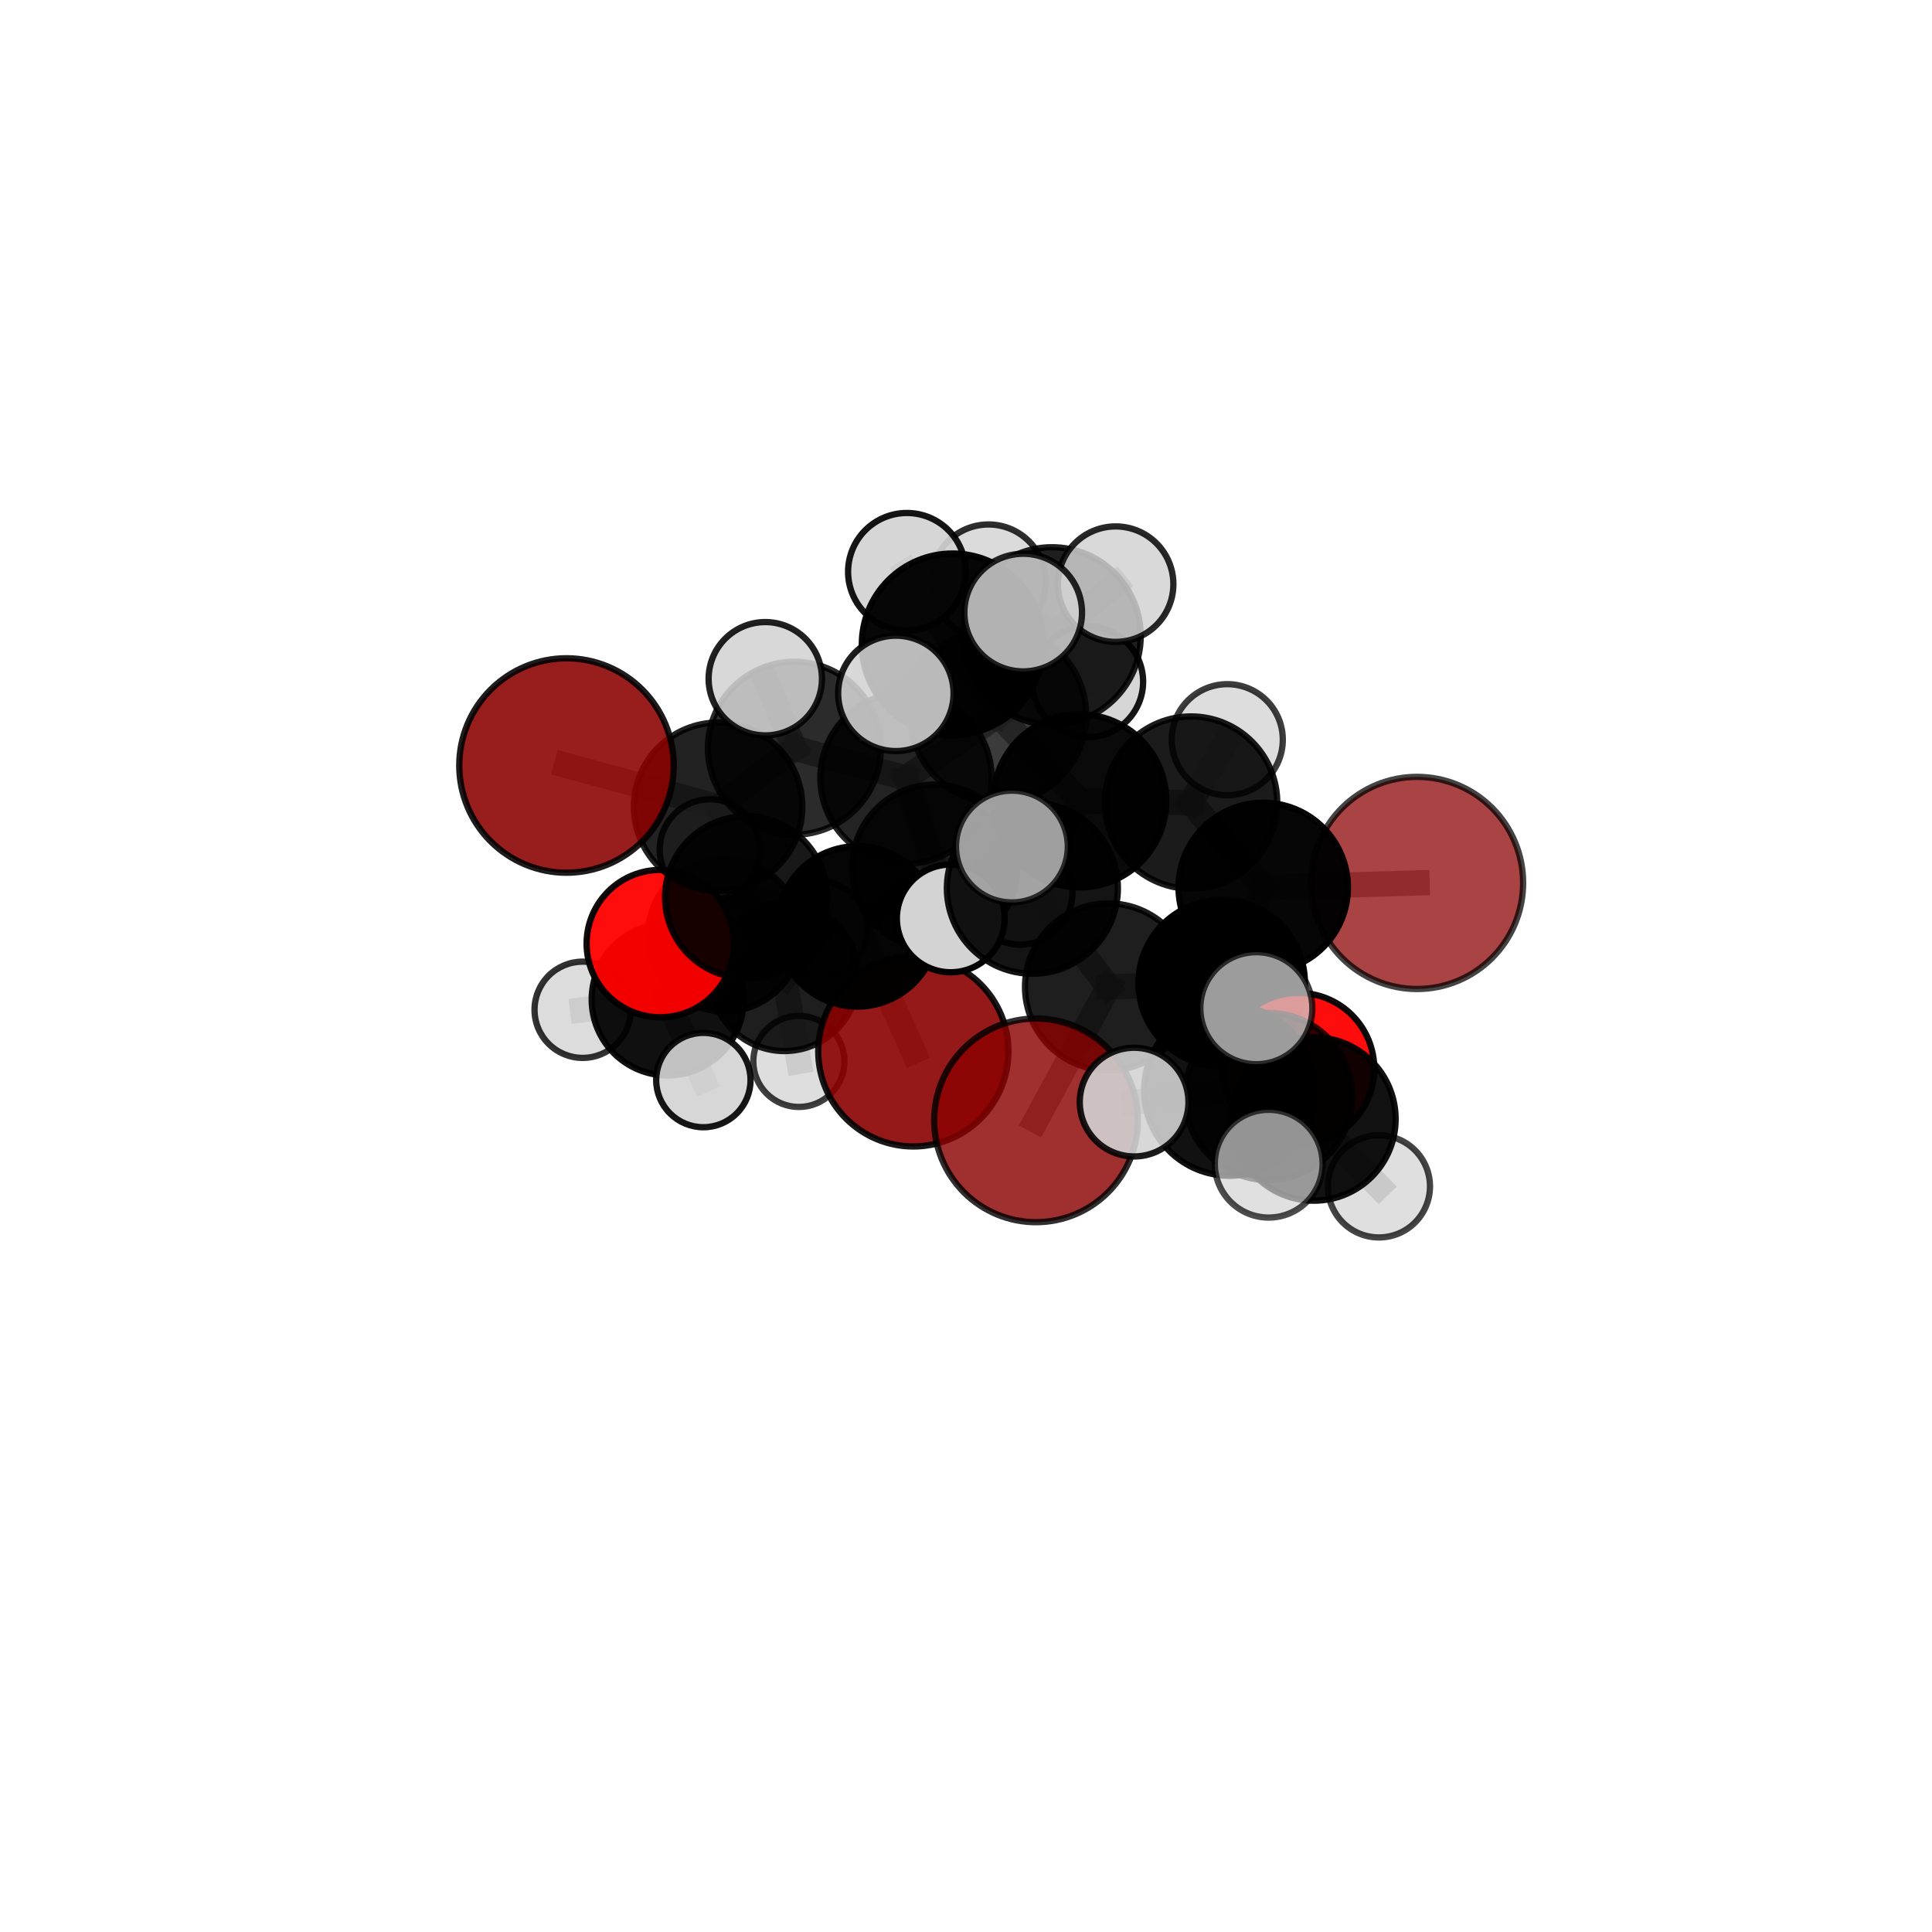 <?xml version="1.0" encoding="utf-8" standalone="no"?>
<!DOCTYPE svg PUBLIC "-//W3C//DTD SVG 1.1//EN"
  "http://www.w3.org/Graphics/SVG/1.1/DTD/svg11.dtd">
<svg xmlns:xlink="http://www.w3.org/1999/xlink" width="153pt" height="153pt" viewBox="0 0 153 153" xmlns="http://www.w3.org/2000/svg" version="1.1">
 <defs>
  <style type="text/css">*{stroke-linejoin: round; stroke-linecap: butt}</style>
 </defs>
 <g id="figure_1">
  <g id="patch_1">
   <path d="M 0 153 
L 153 153 
L 153 0 
L 0 0 
L 0 153 
z
" style="fill: none"/>
  </g>
  <g id="patch_2">
   <path d="M 7.2 145.8 
L 145.8 145.8 
L 145.8 7.2 
L 7.2 7.2 
L 7.2 145.8 
z
" style="fill: none"/>
  </g>
  <g id="axes_1">
   <g id="line2d_1">
    <path d="M 82.042 88.724 
L 87.783 78.153 
" clip-path="url(#p1eba97d7a4)" style="fill: none; stroke: #808080; stroke-opacity: 0.679; stroke-width: 2; stroke-linecap: square"/>
   </g>
   <g id="line2d_2">
    <path d="M 87.783 78.153 
L 96.751 77.856 
" clip-path="url(#p1eba97d7a4)" style="fill: none; stroke: #808080; stroke-opacity: 0.691; stroke-width: 2; stroke-linecap: square"/>
   </g>
   <g id="line2d_3">
    <path d="M 72.33 83.262 
L 67.891 73.366 
" clip-path="url(#p1eba97d7a4)" style="fill: none; stroke: #808080; stroke-opacity: 0.63; stroke-width: 2; stroke-linecap: square"/>
   </g>
   <g id="line2d_4">
    <path d="M 67.891 73.366 
L 59.082 71.056 
" clip-path="url(#p1eba97d7a4)" style="fill: none; stroke: #808080; stroke-opacity: 0.659; stroke-width: 2; stroke-linecap: square"/>
   </g>
   <g id="line2d_5">
    <path d="M 112.221 69.921 
L 100.038 70.278 
" clip-path="url(#p1eba97d7a4)" style="fill: none; stroke: #808080; stroke-opacity: 0.706; stroke-width: 2; stroke-linecap: square"/>
   </g>
   <g id="line2d_6">
    <path d="M 100.038 70.278 
L 96.751 77.856 
" clip-path="url(#p1eba97d7a4)" style="fill: none; stroke: #808080; stroke-opacity: 0.699; stroke-width: 2; stroke-linecap: square"/>
   </g>
   <g id="line2d_7">
    <path d="M 44.862 60.622 
L 56.869 63.89 
" clip-path="url(#p1eba97d7a4)" style="fill: none; stroke: #808080; stroke-opacity: 0.708; stroke-width: 2; stroke-linecap: square"/>
   </g>
   <g id="line2d_8">
    <path d="M 56.869 63.89 
L 59.082 71.056 
" clip-path="url(#p1eba97d7a4)" style="fill: none; stroke: #808080; stroke-opacity: 0.683; stroke-width: 2; stroke-linecap: square"/>
   </g>
   <g id="line2d_9">
    <path d="M 102.823 84.635 
L 96.751 77.856 
" clip-path="url(#p1eba97d7a4)" style="fill: none; stroke: #808080; stroke-opacity: 0.679; stroke-width: 2; stroke-linecap: square"/>
   </g>
   <g id="line2d_10">
    <path d="M 102.823 84.635 
L 104.054 88.616 
" clip-path="url(#p1eba97d7a4)" style="fill: none; stroke: #808080; stroke-opacity: 0.67; stroke-width: 2; stroke-linecap: square"/>
   </g>
   <g id="line2d_11">
    <path d="M 104.054 88.616 
L 100.459 86.832 
" clip-path="url(#p1eba97d7a4)" style="fill: none; stroke: #808080; stroke-opacity: 0.683; stroke-width: 2; stroke-linecap: square"/>
   </g>
   <g id="line2d_12">
    <path d="M 104.054 88.616 
L 109.201 93.953 
" clip-path="url(#p1eba97d7a4)" style="fill: none; stroke: #808080; stroke-opacity: 0.662; stroke-width: 2; stroke-linecap: square"/>
   </g>
   <g id="line2d_13">
    <path d="M 52.29 74.724 
L 59.082 71.056 
" clip-path="url(#p1eba97d7a4)" style="fill: none; stroke: #808080; stroke-opacity: 0.653; stroke-width: 2; stroke-linecap: square"/>
   </g>
   <g id="line2d_14">
    <path d="M 52.29 74.724 
L 52.874 79.152 
" clip-path="url(#p1eba97d7a4)" style="fill: none; stroke: #808080; stroke-opacity: 0.625; stroke-width: 2; stroke-linecap: square"/>
   </g>
   <g id="line2d_15">
    <path d="M 52.874 79.152 
L 57.369 74.056 
" clip-path="url(#p1eba97d7a4)" style="fill: none; stroke: #808080; stroke-opacity: 0.61; stroke-width: 2; stroke-linecap: square"/>
   </g>
   <g id="line2d_16">
    <path d="M 52.874 79.152 
L 46.143 79.967 
" clip-path="url(#p1eba97d7a4)" style="fill: none; stroke: #808080; stroke-opacity: 0.605; stroke-width: 2; stroke-linecap: square"/>
   </g>
   <g id="line2d_17">
    <path d="M 52.874 79.152 
L 55.701 85.532 
" clip-path="url(#p1eba97d7a4)" style="fill: none; stroke: #808080; stroke-opacity: 0.597; stroke-width: 2; stroke-linecap: square"/>
   </g>
   <g id="line2d_18">
    <path d="M 79.049 56.625 
L 85.508 63.419 
" clip-path="url(#p1eba97d7a4)" style="fill: none; stroke: #808080; stroke-opacity: 0.738; stroke-width: 2; stroke-linecap: square"/>
   </g>
   <g id="line2d_19">
    <path d="M 79.049 56.625 
L 71.747 61.616 
" clip-path="url(#p1eba97d7a4)" style="fill: none; stroke: #808080; stroke-opacity: 0.733; stroke-width: 2; stroke-linecap: square"/>
   </g>
   <g id="line2d_20">
    <path d="M 79.049 56.625 
L 83.31 50.363 
" clip-path="url(#p1eba97d7a4)" style="fill: none; stroke: #808080; stroke-opacity: 0.752; stroke-width: 2; stroke-linecap: square"/>
   </g>
   <g id="line2d_21">
    <path d="M 79.049 56.625 
L 75.441 51.025 
" clip-path="url(#p1eba97d7a4)" style="fill: none; stroke: #808080; stroke-opacity: 0.765; stroke-width: 2; stroke-linecap: square"/>
   </g>
   <g id="line2d_22">
    <path d="M 85.508 63.419 
L 94.325 63.56 
" clip-path="url(#p1eba97d7a4)" style="fill: none; stroke: #808080; stroke-opacity: 0.727; stroke-width: 2; stroke-linecap: square"/>
   </g>
   <g id="line2d_23">
    <path d="M 85.508 63.419 
L 81.757 70.342 
" clip-path="url(#p1eba97d7a4)" style="fill: none; stroke: #808080; stroke-opacity: 0.723; stroke-width: 2; stroke-linecap: square"/>
   </g>
   <g id="line2d_24">
    <path d="M 71.747 61.616 
L 62.908 59.255 
" clip-path="url(#p1eba97d7a4)" style="fill: none; stroke: #808080; stroke-opacity: 0.724; stroke-width: 2; stroke-linecap: square"/>
   </g>
   <g id="line2d_25">
    <path d="M 71.747 61.616 
L 74.034 68.668 
" clip-path="url(#p1eba97d7a4)" style="fill: none; stroke: #808080; stroke-opacity: 0.7; stroke-width: 2; stroke-linecap: square"/>
   </g>
   <g id="line2d_26">
    <path d="M 83.31 50.363 
L 78.281 46.064 
" clip-path="url(#p1eba97d7a4)" style="fill: none; stroke: #808080; stroke-opacity: 0.762; stroke-width: 2; stroke-linecap: square"/>
   </g>
   <g id="line2d_27">
    <path d="M 83.31 50.363 
L 88.351 46.261 
" clip-path="url(#p1eba97d7a4)" style="fill: none; stroke: #808080; stroke-opacity: 0.767; stroke-width: 2; stroke-linecap: square"/>
   </g>
   <g id="line2d_28">
    <path d="M 83.31 50.363 
L 86.14 53.99 
" clip-path="url(#p1eba97d7a4)" style="fill: none; stroke: #808080; stroke-opacity: 0.745; stroke-width: 2; stroke-linecap: square"/>
   </g>
   <g id="line2d_29">
    <path d="M 75.441 51.025 
L 71.817 45.279 
" clip-path="url(#p1eba97d7a4)" style="fill: none; stroke: #808080; stroke-opacity: 0.791; stroke-width: 2; stroke-linecap: square"/>
   </g>
   <g id="line2d_30">
    <path d="M 75.441 51.025 
L 70.945 54.91 
" clip-path="url(#p1eba97d7a4)" style="fill: none; stroke: #808080; stroke-opacity: 0.78; stroke-width: 2; stroke-linecap: square"/>
   </g>
   <g id="line2d_31">
    <path d="M 75.441 51.025 
L 81.03 48.511 
" clip-path="url(#p1eba97d7a4)" style="fill: none; stroke: #808080; stroke-opacity: 0.792; stroke-width: 2; stroke-linecap: square"/>
   </g>
   <g id="line2d_32">
    <path d="M 94.325 63.56 
L 100.038 70.278 
" clip-path="url(#p1eba97d7a4)" style="fill: none; stroke: #808080; stroke-opacity: 0.716; stroke-width: 2; stroke-linecap: square"/>
   </g>
   <g id="line2d_33">
    <path d="M 94.325 63.56 
L 97.191 58.579 
" clip-path="url(#p1eba97d7a4)" style="fill: none; stroke: #808080; stroke-opacity: 0.73; stroke-width: 2; stroke-linecap: square"/>
   </g>
   <g id="line2d_34">
    <path d="M 81.757 70.342 
L 87.783 78.153 
" clip-path="url(#p1eba97d7a4)" style="fill: none; stroke: #808080; stroke-opacity: 0.705; stroke-width: 2; stroke-linecap: square"/>
   </g>
   <g id="line2d_35">
    <path d="M 81.757 70.342 
L 75.29 72.73 
" clip-path="url(#p1eba97d7a4)" style="fill: none; stroke: #808080; stroke-opacity: 0.71; stroke-width: 2; stroke-linecap: square"/>
   </g>
   <g id="line2d_36">
    <path d="M 81.757 70.342 
L 80.135 67.04 
" clip-path="url(#p1eba97d7a4)" style="fill: none; stroke: #808080; stroke-opacity: 0.73; stroke-width: 2; stroke-linecap: square"/>
   </g>
   <g id="line2d_37">
    <path d="M 62.908 59.255 
L 56.869 63.89 
" clip-path="url(#p1eba97d7a4)" style="fill: none; stroke: #808080; stroke-opacity: 0.715; stroke-width: 2; stroke-linecap: square"/>
   </g>
   <g id="line2d_38">
    <path d="M 62.908 59.255 
L 60.605 53.751 
" clip-path="url(#p1eba97d7a4)" style="fill: none; stroke: #808080; stroke-opacity: 0.743; stroke-width: 2; stroke-linecap: square"/>
   </g>
   <g id="line2d_39">
    <path d="M 74.034 68.668 
L 67.891 73.366 
" clip-path="url(#p1eba97d7a4)" style="fill: none; stroke: #808080; stroke-opacity: 0.668; stroke-width: 2; stroke-linecap: square"/>
   </g>
   <g id="line2d_40">
    <path d="M 74.034 68.668 
L 80.793 70.668 
" clip-path="url(#p1eba97d7a4)" style="fill: none; stroke: #808080; stroke-opacity: 0.678; stroke-width: 2; stroke-linecap: square"/>
   </g>
   <g id="line2d_41">
    <path d="M 100.459 86.832 
L 97.363 86.351 
" clip-path="url(#p1eba97d7a4)" style="fill: none; stroke: #808080; stroke-opacity: 0.705; stroke-width: 2; stroke-linecap: square"/>
   </g>
   <g id="line2d_42">
    <path d="M 57.369 74.056 
L 62.12 77.383 
" clip-path="url(#p1eba97d7a4)" style="fill: none; stroke: #808080; stroke-opacity: 0.599; stroke-width: 2; stroke-linecap: square"/>
   </g>
   <g id="line2d_43">
    <path d="M 57.369 74.056 
L 56.229 67.281 
" clip-path="url(#p1eba97d7a4)" style="fill: none; stroke: #808080; stroke-opacity: 0.626; stroke-width: 2; stroke-linecap: square"/>
   </g>
   <g id="line2d_44">
    <path d="M 97.363 86.351 
L 100.47 92.155 
" clip-path="url(#p1eba97d7a4)" style="fill: none; stroke: #808080; stroke-opacity: 0.709; stroke-width: 2; stroke-linecap: square"/>
   </g>
   <g id="line2d_45">
    <path d="M 97.363 86.351 
L 99.493 79.842 
" clip-path="url(#p1eba97d7a4)" style="fill: none; stroke: #808080; stroke-opacity: 0.73; stroke-width: 2; stroke-linecap: square"/>
   </g>
   <g id="line2d_46">
    <path d="M 97.363 86.351 
L 89.814 87.279 
" clip-path="url(#p1eba97d7a4)" style="fill: none; stroke: #808080; stroke-opacity: 0.714; stroke-width: 2; stroke-linecap: square"/>
   </g>
   <g id="line2d_47">
    <path d="M 62.12 77.383 
L 64.942 73.567 
" clip-path="url(#p1eba97d7a4)" style="fill: none; stroke: #808080; stroke-opacity: 0.588; stroke-width: 2; stroke-linecap: square"/>
   </g>
   <g id="line2d_48">
    <path d="M 62.12 77.383 
L 63.265 84.055 
" clip-path="url(#p1eba97d7a4)" style="fill: none; stroke: #808080; stroke-opacity: 0.573; stroke-width: 2; stroke-linecap: square"/>
   </g>
   <g id="Path3DCollection_1">
    <path d="M 64.942 77.324 
C 65.938 77.324 66.894 76.928 67.599 76.224 
C 68.303 75.519 68.699 74.564 68.699 73.567 
C 68.699 72.571 68.303 71.616 67.599 70.911 
C 66.894 70.207 65.938 69.811 64.942 69.811 
C 63.946 69.811 62.99 70.207 62.286 70.911 
C 61.581 71.616 61.185 72.571 61.185 73.567 
C 61.185 74.564 61.581 75.519 62.286 76.224 
C 62.99 76.928 63.946 77.324 64.942 77.324 
z
" clip-path="url(#p1eba97d7a4)" style="fill: #d3d3d3; fill-opacity: 0.831; stroke: #000000; stroke-opacity: 0.831; stroke-width: 0.5"/>
    <path d="M 63.265 87.663 
C 64.222 87.663 65.14 87.283 65.816 86.606 
C 66.493 85.93 66.873 85.012 66.873 84.055 
C 66.873 83.098 66.493 82.18 65.816 81.503 
C 65.14 80.827 64.222 80.447 63.265 80.447 
C 62.308 80.447 61.39 80.827 60.713 81.503 
C 60.037 82.18 59.656 83.098 59.656 84.055 
C 59.656 85.012 60.037 85.93 60.713 86.606 
C 61.39 87.283 62.308 87.663 63.265 87.663 
z
" clip-path="url(#p1eba97d7a4)" style="fill: #d3d3d3; fill-opacity: 0.756; stroke: #000000; stroke-opacity: 0.756; stroke-width: 0.5"/>
    <path d="M 62.12 83.236 
C 63.672 83.236 65.161 82.619 66.258 81.521 
C 67.356 80.424 67.973 78.935 67.973 77.383 
C 67.973 75.83 67.356 74.342 66.258 73.244 
C 65.161 72.146 63.672 71.53 62.12 71.53 
C 60.567 71.53 59.079 72.146 57.981 73.244 
C 56.883 74.342 56.267 75.83 56.267 77.383 
C 56.267 78.935 56.883 80.424 57.981 81.521 
C 59.079 82.619 60.567 83.236 62.12 83.236 
z
" clip-path="url(#p1eba97d7a4)" style="fill-opacity: 0.88; stroke: #000000; stroke-opacity: 0.88; stroke-width: 0.5"/>
    <path d="M 57.369 80.104 
C 58.972 80.104 60.511 79.467 61.645 78.333 
C 62.779 77.199 63.416 75.66 63.416 74.056 
C 63.416 72.453 62.779 70.914 61.645 69.78 
C 60.511 68.646 58.972 68.009 57.369 68.009 
C 55.765 68.009 54.226 68.646 53.092 69.78 
C 51.958 70.914 51.321 72.453 51.321 74.056 
C 51.321 75.66 51.958 77.199 53.092 78.333 
C 54.226 79.467 55.765 80.104 57.369 80.104 
z
" clip-path="url(#p1eba97d7a4)" style="fill-opacity: 0.894; stroke: #000000; stroke-opacity: 0.894; stroke-width: 0.5"/>
    <path d="M 56.229 71.265 
C 57.286 71.265 58.299 70.846 59.047 70.099 
C 59.794 69.351 60.213 68.338 60.213 67.281 
C 60.213 66.225 59.794 65.211 59.047 64.464 
C 58.299 63.717 57.286 63.297 56.229 63.297 
C 55.173 63.297 54.159 63.717 53.412 64.464 
C 52.665 65.211 52.245 66.225 52.245 67.281 
C 52.245 68.338 52.665 69.351 53.412 70.099 
C 54.159 70.846 55.173 71.265 56.229 71.265 
z
" clip-path="url(#p1eba97d7a4)" style="fill: #d3d3d3; fill-opacity: 0.836; stroke: #000000; stroke-opacity: 0.836; stroke-width: 0.5"/>
    <path d="M 46.143 83.779 
C 47.154 83.779 48.124 83.377 48.839 82.662 
C 49.554 81.948 49.955 80.978 49.955 79.967 
C 49.955 78.956 49.554 77.986 48.839 77.271 
C 48.124 76.556 47.154 76.155 46.143 76.155 
C 45.132 76.155 44.162 76.556 43.448 77.271 
C 42.733 77.986 42.331 78.956 42.331 79.967 
C 42.331 80.978 42.733 81.948 43.448 82.662 
C 44.162 83.377 45.132 83.779 46.143 83.779 
z
" clip-path="url(#p1eba97d7a4)" style="fill: #d3d3d3; fill-opacity: 0.803; stroke: #000000; stroke-opacity: 0.803; stroke-width: 0.5"/>
    <path d="M 52.874 85.169 
C 54.47 85.169 56.001 84.535 57.129 83.407 
C 58.257 82.278 58.891 80.748 58.891 79.152 
C 58.891 77.556 58.257 76.026 57.129 74.897 
C 56.001 73.769 54.47 73.135 52.874 73.135 
C 51.279 73.135 49.748 73.769 48.62 74.897 
C 47.492 76.026 46.858 77.556 46.858 79.152 
C 46.858 80.748 47.492 82.278 48.62 83.407 
C 49.748 84.535 51.279 85.169 52.874 85.169 
z
" clip-path="url(#p1eba97d7a4)" style="fill-opacity: 0.934; stroke: #000000; stroke-opacity: 0.934; stroke-width: 0.5"/>
    <path d="M 55.701 89.268 
C 56.692 89.268 57.642 88.874 58.343 88.173 
C 59.044 87.473 59.437 86.523 59.437 85.532 
C 59.437 84.541 59.044 83.591 58.343 82.89 
C 57.642 82.19 56.692 81.796 55.701 81.796 
C 54.711 81.796 53.76 82.19 53.06 82.89 
C 52.359 83.591 51.965 84.541 51.965 85.532 
C 51.965 86.523 52.359 87.473 53.06 88.173 
C 53.76 88.874 54.711 89.268 55.701 89.268 
z
" clip-path="url(#p1eba97d7a4)" style="fill: #d3d3d3; fill-opacity: 0.912; stroke: #000000; stroke-opacity: 0.912; stroke-width: 0.5"/>
    <path d="M 72.33 90.792 
C 74.327 90.792 76.242 89.998 77.654 88.586 
C 79.066 87.174 79.86 85.259 79.86 83.262 
C 79.86 81.265 79.066 79.349 77.654 77.937 
C 76.242 76.525 74.327 75.732 72.33 75.732 
C 70.333 75.732 68.417 76.525 67.005 77.937 
C 65.593 79.349 64.799 81.265 64.799 83.262 
C 64.799 85.259 65.593 87.174 67.005 88.586 
C 68.417 89.998 70.333 90.792 72.33 90.792 
z
" clip-path="url(#p1eba97d7a4)" style="fill: #8b0000; fill-opacity: 0.899; stroke: #000000; stroke-opacity: 0.899; stroke-width: 0.5"/>
    <path d="M 52.29 80.56 
C 53.838 80.56 55.322 79.945 56.416 78.851 
C 57.511 77.756 58.125 76.272 58.125 74.724 
C 58.125 73.177 57.511 71.692 56.416 70.598 
C 55.322 69.504 53.838 68.889 52.29 68.889 
C 50.743 68.889 49.258 69.504 48.164 70.598 
C 47.07 71.692 46.455 73.177 46.455 74.724 
C 46.455 76.272 47.07 77.756 48.164 78.851 
C 49.258 79.945 50.743 80.56 52.29 80.56 
z
" clip-path="url(#p1eba97d7a4)" style="fill: #ff0000; fill-opacity: 0.946; stroke: #000000; stroke-opacity: 0.946; stroke-width: 0.5"/>
    <path d="M 67.891 79.715 
C 69.575 79.715 71.19 79.046 72.381 77.856 
C 73.571 76.665 74.24 75.05 74.24 73.366 
C 74.24 71.682 73.571 70.066 72.381 68.876 
C 71.19 67.685 69.575 67.016 67.891 67.016 
C 66.207 67.016 64.591 67.685 63.401 68.876 
C 62.21 70.066 61.541 71.682 61.541 73.366 
C 61.541 75.05 62.21 76.665 63.401 77.856 
C 64.591 79.046 66.207 79.715 67.891 79.715 
z
" clip-path="url(#p1eba97d7a4)" style="fill-opacity: 0.979; stroke: #000000; stroke-opacity: 0.979; stroke-width: 0.5"/>
    <path d="M 59.082 77.469 
C 60.782 77.469 62.414 76.793 63.616 75.591 
C 64.819 74.388 65.495 72.757 65.495 71.056 
C 65.495 69.355 64.819 67.724 63.616 66.521 
C 62.414 65.318 60.782 64.642 59.082 64.642 
C 57.381 64.642 55.749 65.318 54.547 66.521 
C 53.344 67.724 52.668 69.355 52.668 71.056 
C 52.668 72.757 53.344 74.388 54.547 75.591 
C 55.749 76.793 57.381 77.469 59.082 77.469 
z
" clip-path="url(#p1eba97d7a4)" style="fill-opacity: 0.906; stroke: #000000; stroke-opacity: 0.906; stroke-width: 0.5"/>
    <path d="M 86.14 58.378 
C 87.303 58.378 88.419 57.915 89.242 57.092 
C 90.065 56.27 90.527 55.153 90.527 53.99 
C 90.527 52.826 90.065 51.71 89.242 50.887 
C 88.419 50.064 87.303 49.602 86.14 49.602 
C 84.976 49.602 83.86 50.064 83.037 50.887 
C 82.214 51.71 81.752 52.826 81.752 53.99 
C 81.752 55.153 82.214 56.27 83.037 57.092 
C 83.86 57.915 84.976 58.378 86.14 58.378 
z
" clip-path="url(#p1eba97d7a4)" style="fill: #d3d3d3; fill-opacity: 0.911; stroke: #000000; stroke-opacity: 0.911; stroke-width: 0.5"/>
    <path d="M 80.793 74.806 
C 81.891 74.806 82.943 74.37 83.719 73.594 
C 84.495 72.818 84.931 71.766 84.931 70.668 
C 84.931 69.571 84.495 68.518 83.719 67.742 
C 82.943 66.966 81.891 66.53 80.793 66.53 
C 79.696 66.53 78.643 66.966 77.867 67.742 
C 77.091 68.518 76.655 69.571 76.655 70.668 
C 76.655 71.766 77.091 72.818 77.867 73.594 
C 78.643 74.37 79.696 74.806 80.793 74.806 
z
" clip-path="url(#p1eba97d7a4)" style="fill: #d3d3d3; fill-opacity: 0.896; stroke: #000000; stroke-opacity: 0.896; stroke-width: 0.5"/>
    <path d="M 74.034 75.205 
C 75.768 75.205 77.431 74.516 78.656 73.29 
C 79.882 72.065 80.571 70.402 80.571 68.668 
C 80.571 66.935 79.882 65.272 78.656 64.046 
C 77.431 62.82 75.768 62.131 74.034 62.131 
C 72.301 62.131 70.638 62.82 69.412 64.046 
C 68.186 65.272 67.497 66.935 67.497 68.668 
C 67.497 70.402 68.186 72.065 69.412 73.29 
C 70.638 74.516 72.301 75.205 74.034 75.205 
z
" clip-path="url(#p1eba97d7a4)" style="fill-opacity: 0.852; stroke: #000000; stroke-opacity: 0.852; stroke-width: 0.5"/>
    <path d="M 56.869 70.559 
C 58.637 70.559 60.334 69.857 61.585 68.606 
C 62.836 67.355 63.538 65.658 63.538 63.89 
C 63.538 62.121 62.836 60.424 61.585 59.173 
C 60.334 57.922 58.637 57.22 56.869 57.22 
C 55.1 57.22 53.403 57.922 52.152 59.173 
C 50.901 60.424 50.199 62.121 50.199 63.89 
C 50.199 65.658 50.901 67.355 52.152 68.606 
C 53.403 69.857 55.1 70.559 56.869 70.559 
z
" clip-path="url(#p1eba97d7a4)" style="fill-opacity: 0.866; stroke: #000000; stroke-opacity: 0.866; stroke-width: 0.5"/>
    <path d="M 78.281 50.594 
C 79.482 50.594 80.635 50.117 81.484 49.267 
C 82.334 48.418 82.811 47.265 82.811 46.064 
C 82.811 44.863 82.334 43.71 81.484 42.861 
C 80.635 42.011 79.482 41.534 78.281 41.534 
C 77.079 41.534 75.927 42.011 75.077 42.861 
C 74.228 43.71 73.751 44.863 73.751 46.064 
C 73.751 47.265 74.228 48.418 75.077 49.267 
C 75.927 50.117 77.079 50.594 78.281 50.594 
z
" clip-path="url(#p1eba97d7a4)" style="fill: #d3d3d3; fill-opacity: 0.818; stroke: #000000; stroke-opacity: 0.818; stroke-width: 0.5"/>
    <path d="M 44.862 69.113 
C 47.114 69.113 49.274 68.219 50.866 66.626 
C 52.458 65.034 53.353 62.874 53.353 60.622 
C 53.353 58.37 52.458 56.21 50.866 54.617 
C 49.274 53.025 47.114 52.13 44.862 52.13 
C 42.61 52.13 40.45 53.025 38.857 54.617 
C 37.265 56.21 36.37 58.37 36.37 60.622 
C 36.37 62.874 37.265 65.034 38.857 66.626 
C 40.45 68.219 42.61 69.113 44.862 69.113 
z
" clip-path="url(#p1eba97d7a4)" style="fill: #8b0000; fill-opacity: 0.884; stroke: #000000; stroke-opacity: 0.884; stroke-width: 0.5"/>
    <path d="M 83.31 57.389 
C 85.173 57.389 86.96 56.649 88.278 55.331 
C 89.596 54.013 90.336 52.226 90.336 50.363 
C 90.336 48.499 89.596 46.712 88.278 45.395 
C 86.96 44.077 85.173 43.337 83.31 43.337 
C 81.446 43.337 79.659 44.077 78.341 45.395 
C 77.024 46.712 76.284 48.499 76.284 50.363 
C 76.284 52.226 77.024 54.013 78.341 55.331 
C 79.659 56.649 81.446 57.389 83.31 57.389 
z
" clip-path="url(#p1eba97d7a4)" style="fill-opacity: 0.877; stroke: #000000; stroke-opacity: 0.877; stroke-width: 0.5"/>
    <path d="M 71.747 68.399 
C 73.546 68.399 75.272 67.684 76.544 66.412 
C 77.816 65.14 78.531 63.415 78.531 61.616 
C 78.531 59.817 77.816 58.091 76.544 56.819 
C 75.272 55.547 73.546 54.833 71.747 54.833 
C 69.948 54.833 68.223 55.547 66.951 56.819 
C 65.679 58.091 64.964 59.817 64.964 61.616 
C 64.964 63.415 65.679 65.14 66.951 66.412 
C 68.223 67.684 69.948 68.399 71.747 68.399 
z
" clip-path="url(#p1eba97d7a4)" style="fill-opacity: 0.862; stroke: #000000; stroke-opacity: 0.862; stroke-width: 0.5"/>
    <path d="M 62.908 66.102 
C 64.723 66.102 66.465 65.38 67.749 64.096 
C 69.033 62.812 69.754 61.071 69.754 59.255 
C 69.754 57.44 69.033 55.698 67.749 54.414 
C 66.465 53.13 64.723 52.409 62.908 52.409 
C 61.092 52.409 59.35 53.13 58.067 54.414 
C 56.783 55.698 56.061 57.44 56.061 59.255 
C 56.061 61.071 56.783 62.812 58.067 64.096 
C 59.35 65.38 61.092 66.102 62.908 66.102 
z
" clip-path="url(#p1eba97d7a4)" style="fill-opacity: 0.83; stroke: #000000; stroke-opacity: 0.83; stroke-width: 0.5"/>
    <path d="M 88.351 50.833 
C 89.563 50.833 90.727 50.352 91.584 49.494 
C 92.442 48.637 92.923 47.474 92.923 46.261 
C 92.923 45.048 92.442 43.885 91.584 43.028 
C 90.727 42.17 89.563 41.688 88.351 41.688 
C 87.138 41.688 85.975 42.17 85.118 43.028 
C 84.26 43.885 83.778 45.048 83.778 46.261 
C 83.778 47.474 84.26 48.637 85.118 49.494 
C 85.975 50.352 87.138 50.833 88.351 50.833 
z
" clip-path="url(#p1eba97d7a4)" style="fill: #d3d3d3; fill-opacity: 0.84; stroke: #000000; stroke-opacity: 0.84; stroke-width: 0.5"/>
    <path d="M 97.191 62.978 
C 98.357 62.978 99.476 62.514 100.301 61.689 
C 101.126 60.865 101.589 59.746 101.589 58.579 
C 101.589 57.413 101.126 56.294 100.301 55.469 
C 99.476 54.645 98.357 54.181 97.191 54.181 
C 96.024 54.181 94.906 54.645 94.081 55.469 
C 93.256 56.294 92.793 57.413 92.793 58.579 
C 92.793 59.746 93.256 60.865 94.081 61.689 
C 94.906 62.514 96.024 62.978 97.191 62.978 
z
" clip-path="url(#p1eba97d7a4)" style="fill: #d3d3d3; fill-opacity: 0.76; stroke: #000000; stroke-opacity: 0.76; stroke-width: 0.5"/>
    <path d="M 60.605 58.239 
C 61.795 58.239 62.936 57.766 63.778 56.924 
C 64.62 56.083 65.092 54.941 65.092 53.751 
C 65.092 52.561 64.62 51.419 63.778 50.578 
C 62.936 49.736 61.795 49.263 60.605 49.263 
C 59.414 49.263 58.273 49.736 57.431 50.578 
C 56.59 51.419 56.117 52.561 56.117 53.751 
C 56.117 54.941 56.59 56.083 57.431 56.924 
C 58.273 57.766 59.414 58.239 60.605 58.239 
z
" clip-path="url(#p1eba97d7a4)" style="fill: #d3d3d3; fill-opacity: 0.868; stroke: #000000; stroke-opacity: 0.868; stroke-width: 0.5"/>
    <path d="M 79.049 63.59 
C 80.896 63.59 82.667 62.856 83.973 61.55 
C 85.279 60.244 86.013 58.472 86.013 56.625 
C 86.013 54.778 85.279 53.006 83.973 51.7 
C 82.667 50.394 80.896 49.66 79.049 49.66 
C 77.202 49.66 75.43 50.394 74.124 51.7 
C 72.818 53.006 72.084 54.778 72.084 56.625 
C 72.084 58.472 72.818 60.244 74.124 61.55 
C 75.43 62.856 77.202 63.59 79.049 63.59 
z
" clip-path="url(#p1eba97d7a4)" style="fill-opacity: 0.766; stroke: #000000; stroke-opacity: 0.766; stroke-width: 0.5"/>
    <path d="M 94.325 70.383 
C 96.135 70.383 97.87 69.664 99.15 68.385 
C 100.429 67.105 101.148 65.369 101.148 63.56 
C 101.148 61.75 100.429 60.015 99.15 58.735 
C 97.87 57.455 96.135 56.736 94.325 56.736 
C 92.515 56.736 90.78 57.455 89.5 58.735 
C 88.221 60.015 87.502 61.75 87.502 63.56 
C 87.502 65.369 88.221 67.105 89.5 68.385 
C 90.78 69.664 92.515 70.383 94.325 70.383 
z
" clip-path="url(#p1eba97d7a4)" style="fill-opacity: 0.894; stroke: #000000; stroke-opacity: 0.894; stroke-width: 0.5"/>
    <path d="M 112.221 78.322 
C 114.448 78.322 116.585 77.436 118.16 75.861 
C 119.736 74.286 120.621 72.149 120.621 69.921 
C 120.621 67.693 119.736 65.556 118.16 63.981 
C 116.585 62.406 114.448 61.521 112.221 61.521 
C 109.993 61.521 107.856 62.406 106.281 63.981 
C 104.705 65.556 103.82 67.693 103.82 69.921 
C 103.82 72.149 104.705 74.286 106.281 75.861 
C 107.856 77.436 109.993 78.322 112.221 78.322 
z
" clip-path="url(#p1eba97d7a4)" style="fill: #8b0000; fill-opacity: 0.733; stroke: #000000; stroke-opacity: 0.733; stroke-width: 0.5"/>
    <path d="M 85.508 70.272 
C 87.325 70.272 89.068 69.55 90.353 68.265 
C 91.638 66.98 92.36 65.236 92.36 63.419 
C 92.36 61.602 91.638 59.859 90.353 58.574 
C 89.068 57.289 87.325 56.567 85.508 56.567 
C 83.691 56.567 81.947 57.289 80.662 58.574 
C 79.377 59.859 78.655 61.602 78.655 63.419 
C 78.655 65.236 79.377 66.98 80.662 68.265 
C 81.947 69.55 83.691 70.272 85.508 70.272 
z
" clip-path="url(#p1eba97d7a4)" style="fill-opacity: 0.959; stroke: #000000; stroke-opacity: 0.959; stroke-width: 0.5"/>
    <path d="M 100.038 76.987 
C 101.817 76.987 103.523 76.28 104.781 75.022 
C 106.039 73.764 106.746 72.057 106.746 70.278 
C 106.746 68.499 106.039 66.793 104.781 65.535 
C 103.523 64.277 101.817 63.57 100.038 63.57 
C 98.259 63.57 96.552 64.277 95.294 65.535 
C 94.036 66.793 93.33 68.499 93.33 70.278 
C 93.33 72.057 94.036 73.764 95.294 75.022 
C 96.552 76.28 98.259 76.987 100.038 76.987 
z
" clip-path="url(#p1eba97d7a4)" style="fill-opacity: 0.973; stroke: #000000; stroke-opacity: 0.973; stroke-width: 0.5"/>
    <path d="M 71.817 49.934 
C 73.052 49.934 74.236 49.443 75.109 48.57 
C 75.981 47.697 76.472 46.513 76.472 45.279 
C 76.472 44.044 75.981 42.86 75.109 41.987 
C 74.236 41.115 73.052 40.624 71.817 40.624 
C 70.583 40.624 69.399 41.115 68.526 41.987 
C 67.653 42.86 67.162 44.044 67.162 45.279 
C 67.162 46.513 67.653 47.697 68.526 48.57 
C 69.399 49.443 70.583 49.934 71.817 49.934 
z
" clip-path="url(#p1eba97d7a4)" style="fill: #d3d3d3; fill-opacity: 0.915; stroke: #000000; stroke-opacity: 0.915; stroke-width: 0.5"/>
    <path d="M 75.29 76.996 
C 76.421 76.996 77.506 76.546 78.306 75.746 
C 79.107 74.946 79.556 73.861 79.556 72.73 
C 79.556 71.598 79.107 70.513 78.306 69.713 
C 77.506 68.913 76.421 68.464 75.29 68.464 
C 74.158 68.464 73.073 68.913 72.273 69.713 
C 71.473 70.513 71.024 71.598 71.024 72.73 
C 71.024 73.861 71.473 74.946 72.273 75.746 
C 73.073 76.546 74.158 76.996 75.29 76.996 
z
" clip-path="url(#p1eba97d7a4)" style="fill: #d3d3d3; fill-opacity: 0.999; stroke: #000000; stroke-opacity: 0.999; stroke-width: 0.5"/>
    <path d="M 75.441 58.215 
C 77.348 58.215 79.177 57.457 80.525 56.109 
C 81.874 54.761 82.631 52.932 82.631 51.025 
C 82.631 49.118 81.874 47.289 80.525 45.94 
C 79.177 44.592 77.348 43.835 75.441 43.835 
C 73.534 43.835 71.705 44.592 70.357 45.94 
C 69.009 47.289 68.251 49.118 68.251 51.025 
C 68.251 52.932 69.009 54.761 70.357 56.109 
C 71.705 57.457 73.534 58.215 75.441 58.215 
z
" clip-path="url(#p1eba97d7a4)" style="fill-opacity: 0.972; stroke: #000000; stroke-opacity: 0.972; stroke-width: 0.5"/>
    <path d="M 96.751 84.446 
C 98.498 84.446 100.175 83.752 101.411 82.516 
C 102.646 81.28 103.341 79.604 103.341 77.856 
C 103.341 76.108 102.646 74.432 101.411 73.196 
C 100.175 71.96 98.498 71.266 96.751 71.266 
C 95.003 71.266 93.327 71.96 92.091 73.196 
C 90.855 74.432 90.161 76.108 90.161 77.856 
C 90.161 79.604 90.855 81.28 92.091 82.516 
C 93.327 83.752 95.003 84.446 96.751 84.446 
z
" clip-path="url(#p1eba97d7a4)" style="stroke: #000000; stroke-width: 0.5"/>
    <path d="M 81.757 77.113 
C 83.553 77.113 85.275 76.4 86.545 75.13 
C 87.815 73.86 88.528 72.138 88.528 70.342 
C 88.528 68.546 87.815 66.824 86.545 65.554 
C 85.275 64.285 83.553 63.571 81.757 63.571 
C 79.962 63.571 78.239 64.285 76.969 65.554 
C 75.7 66.824 74.986 68.546 74.986 70.342 
C 74.986 72.138 75.7 73.86 76.969 75.13 
C 78.239 76.4 79.962 77.113 81.757 77.113 
z
" clip-path="url(#p1eba97d7a4)" style="fill-opacity: 0.919; stroke: #000000; stroke-opacity: 0.919; stroke-width: 0.5"/>
    <path d="M 102.823 90.641 
C 104.416 90.641 105.943 90.008 107.07 88.882 
C 108.196 87.756 108.829 86.228 108.829 84.635 
C 108.829 83.042 108.196 81.514 107.07 80.388 
C 105.943 79.261 104.416 78.629 102.823 78.629 
C 101.23 78.629 99.702 79.261 98.575 80.388 
C 97.449 81.514 96.816 83.042 96.816 84.635 
C 96.816 86.228 97.449 87.756 98.575 88.882 
C 99.702 90.008 101.23 90.641 102.823 90.641 
z
" clip-path="url(#p1eba97d7a4)" style="fill: #ff0000; fill-opacity: 0.946; stroke: #000000; stroke-opacity: 0.946; stroke-width: 0.5"/>
    <path d="M 87.783 84.764 
C 89.536 84.764 91.218 84.067 92.457 82.828 
C 93.697 81.588 94.393 79.907 94.393 78.153 
C 94.393 76.4 93.697 74.719 92.457 73.479 
C 91.218 72.24 89.536 71.543 87.783 71.543 
C 86.03 71.543 84.349 72.24 83.109 73.479 
C 81.87 74.719 81.173 76.4 81.173 78.153 
C 81.173 79.907 81.87 81.588 83.109 82.828 
C 84.349 84.067 86.03 84.764 87.783 84.764 
z
" clip-path="url(#p1eba97d7a4)" style="fill-opacity: 0.879; stroke: #000000; stroke-opacity: 0.879; stroke-width: 0.5"/>
    <path d="M 81.03 53.17 
C 82.265 53.17 83.45 52.679 84.323 51.805 
C 85.197 50.932 85.688 49.747 85.688 48.511 
C 85.688 47.276 85.197 46.091 84.323 45.218 
C 83.45 44.344 82.265 43.853 81.03 43.853 
C 79.794 43.853 78.609 44.344 77.736 45.218 
C 76.862 46.091 76.371 47.276 76.371 48.511 
C 76.371 49.747 76.862 50.932 77.736 51.805 
C 78.609 52.679 79.794 53.17 81.03 53.17 
z
" clip-path="url(#p1eba97d7a4)" style="fill: #d3d3d3; fill-opacity: 0.842; stroke: #000000; stroke-opacity: 0.842; stroke-width: 0.5"/>
    <path d="M 70.945 59.48 
C 72.157 59.48 73.32 58.998 74.177 58.141 
C 75.034 57.284 75.515 56.122 75.515 54.91 
C 75.515 53.698 75.034 52.536 74.177 51.679 
C 73.32 50.822 72.157 50.341 70.945 50.341 
C 69.734 50.341 68.571 50.822 67.714 51.679 
C 66.857 52.536 66.376 53.698 66.376 54.91 
C 66.376 56.122 66.857 57.284 67.714 58.141 
C 68.571 58.998 69.734 59.48 70.945 59.48 
z
" clip-path="url(#p1eba97d7a4)" style="fill: #d3d3d3; fill-opacity: 0.879; stroke: #000000; stroke-opacity: 0.879; stroke-width: 0.5"/>
    <path d="M 82.042 96.787 
C 84.181 96.787 86.232 95.938 87.744 94.425 
C 89.256 92.913 90.106 90.862 90.106 88.724 
C 90.106 86.585 89.256 84.534 87.744 83.022 
C 86.232 81.51 84.181 80.66 82.042 80.66 
C 79.904 80.66 77.853 81.51 76.341 83.022 
C 74.829 84.534 73.979 86.585 73.979 88.724 
C 73.979 90.862 74.829 92.913 76.341 94.425 
C 77.853 95.938 79.904 96.787 82.042 96.787 
z
" clip-path="url(#p1eba97d7a4)" style="fill: #8b0000; fill-opacity: 0.815; stroke: #000000; stroke-opacity: 0.815; stroke-width: 0.5"/>
    <path d="M 80.135 71.467 
C 81.309 71.467 82.436 71.001 83.266 70.17 
C 84.096 69.34 84.563 68.214 84.563 67.04 
C 84.563 65.866 84.096 64.739 83.266 63.909 
C 82.436 63.079 81.309 62.612 80.135 62.612 
C 78.961 62.612 77.835 63.079 77.005 63.909 
C 76.174 64.739 75.708 65.866 75.708 67.04 
C 75.708 68.214 76.174 69.34 77.005 70.17 
C 77.835 71.001 78.961 71.467 80.135 71.467 
z
" clip-path="url(#p1eba97d7a4)" style="fill: #d3d3d3; fill-opacity: 0.752; stroke: #000000; stroke-opacity: 0.752; stroke-width: 0.5"/>
    <path d="M 109.201 97.996 
C 110.273 97.996 111.302 97.57 112.06 96.812 
C 112.818 96.054 113.244 95.025 113.244 93.953 
C 113.244 92.88 112.818 91.852 112.06 91.093 
C 111.302 90.335 110.273 89.909 109.201 89.909 
C 108.128 89.909 107.1 90.335 106.341 91.093 
C 105.583 91.852 105.157 92.88 105.157 93.953 
C 105.157 95.025 105.583 96.054 106.341 96.812 
C 107.1 97.57 108.128 97.996 109.201 97.996 
z
" clip-path="url(#p1eba97d7a4)" style="fill: #d3d3d3; fill-opacity: 0.732; stroke: #000000; stroke-opacity: 0.732; stroke-width: 0.5"/>
    <path d="M 104.054 95.085 
C 105.77 95.085 107.415 94.404 108.628 93.191 
C 109.842 91.977 110.523 90.332 110.523 88.616 
C 110.523 86.901 109.842 85.255 108.628 84.042 
C 107.415 82.829 105.77 82.147 104.054 82.147 
C 102.338 82.147 100.693 82.829 99.48 84.042 
C 98.267 85.255 97.585 86.901 97.585 88.616 
C 97.585 90.332 98.267 91.977 99.48 93.191 
C 100.693 94.404 102.338 95.085 104.054 95.085 
z
" clip-path="url(#p1eba97d7a4)" style="fill-opacity: 0.927; stroke: #000000; stroke-opacity: 0.927; stroke-width: 0.5"/>
    <path d="M 100.459 93.453 
C 102.215 93.453 103.899 92.755 105.14 91.514 
C 106.382 90.272 107.079 88.588 107.079 86.832 
C 107.079 85.076 106.382 83.392 105.14 82.151 
C 103.899 80.909 102.215 80.212 100.459 80.212 
C 98.703 80.212 97.019 80.909 95.777 82.151 
C 94.536 83.392 93.838 85.076 93.838 86.832 
C 93.838 88.588 94.536 90.272 95.777 91.514 
C 97.019 92.755 98.703 93.453 100.459 93.453 
z
" clip-path="url(#p1eba97d7a4)" style="fill-opacity: 0.799; stroke: #000000; stroke-opacity: 0.799; stroke-width: 0.5"/>
    <path d="M 97.363 93.108 
C 99.155 93.108 100.874 92.396 102.141 91.129 
C 103.408 89.862 104.12 88.143 104.12 86.351 
C 104.12 84.559 103.408 82.84 102.141 81.572 
C 100.874 80.305 99.155 79.593 97.363 79.593 
C 95.571 79.593 93.852 80.305 92.585 81.572 
C 91.318 82.84 90.606 84.559 90.606 86.351 
C 90.606 88.143 91.318 89.862 92.585 91.129 
C 93.852 92.396 95.571 93.108 97.363 93.108 
z
" clip-path="url(#p1eba97d7a4)" style="fill-opacity: 0.93; stroke: #000000; stroke-opacity: 0.93; stroke-width: 0.5"/>
    <path d="M 89.814 91.583 
C 90.955 91.583 92.05 91.129 92.857 90.322 
C 93.665 89.515 94.118 88.42 94.118 87.279 
C 94.118 86.137 93.665 85.042 92.857 84.235 
C 92.05 83.428 90.955 82.974 89.814 82.974 
C 88.672 82.974 87.577 83.428 86.77 84.235 
C 85.963 85.042 85.509 86.137 85.509 87.279 
C 85.509 88.42 85.963 89.515 86.77 90.322 
C 87.577 91.129 88.672 91.583 89.814 91.583 
z
" clip-path="url(#p1eba97d7a4)" style="fill: #d3d3d3; fill-opacity: 0.89; stroke: #000000; stroke-opacity: 0.89; stroke-width: 0.5"/>
    <path d="M 99.493 84.278 
C 100.67 84.278 101.798 83.811 102.63 82.979 
C 103.462 82.147 103.93 81.019 103.93 79.842 
C 103.93 78.666 103.462 77.537 102.63 76.705 
C 101.798 75.873 100.67 75.406 99.493 75.406 
C 98.317 75.406 97.188 75.873 96.357 76.705 
C 95.525 77.537 95.057 78.666 95.057 79.842 
C 95.057 81.019 95.525 82.147 96.357 82.979 
C 97.188 83.811 98.317 84.278 99.493 84.278 
z
" clip-path="url(#p1eba97d7a4)" style="fill: #d3d3d3; fill-opacity: 0.738; stroke: #000000; stroke-opacity: 0.738; stroke-width: 0.5"/>
    <path d="M 100.47 96.423 
C 101.602 96.423 102.688 95.973 103.488 95.173 
C 104.288 94.372 104.738 93.287 104.738 92.155 
C 104.738 91.024 104.288 89.938 103.488 89.138 
C 102.688 88.338 101.602 87.888 100.47 87.888 
C 99.339 87.888 98.253 88.338 97.453 89.138 
C 96.653 89.938 96.203 91.024 96.203 92.155 
C 96.203 93.287 96.653 94.372 97.453 95.173 
C 98.253 95.973 99.339 96.423 100.47 96.423 
z
" clip-path="url(#p1eba97d7a4)" style="fill: #d3d3d3; fill-opacity: 0.7; stroke: #000000; stroke-opacity: 0.7; stroke-width: 0.5"/>
   </g>
  </g>
 </g>
 <defs>
  <clipPath id="p1eba97d7a4">
   <rect x="7.2" y="7.2" width="138.6" height="138.6"/>
  </clipPath>
 </defs>
</svg>
